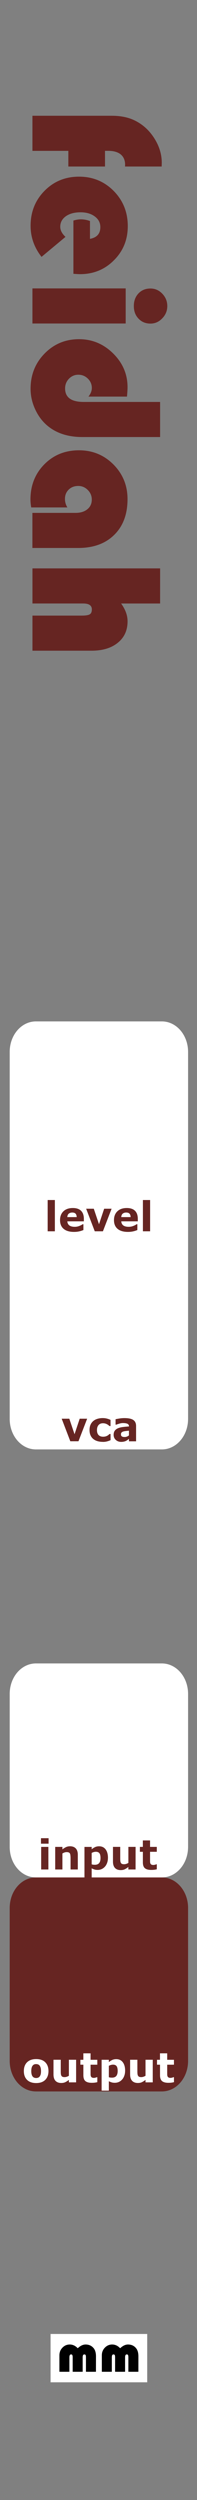 <?xml version="1.0" encoding="UTF-8" standalone="no"?>
<!-- Created with Inkscape (http://www.inkscape.org/) -->

<svg
   xmlns:dc="http://purl.org/dc/elements/1.1/"
   xmlns:cc="http://creativecommons.org/ns#"
   xmlns:rdf="http://www.w3.org/1999/02/22-rdf-syntax-ns#"
   xmlns:svg="http://www.w3.org/2000/svg"
   xmlns="http://www.w3.org/2000/svg"
   xmlns:sodipodi="http://sodipodi.sourceforge.net/DTD/sodipodi-0.dtd"
   xmlns:inkscape="http://www.inkscape.org/namespaces/inkscape"
   width="10.16mm"
   height="128.5mm"
   viewBox="0 0 10.16 128.5"
   version="1.1"
   id="svg8"
   inkscape:version="0.92.3 (2405546, 2018-03-11)"
   sodipodi:docname="Feidah.svg">
  <rect x="0" y="0" width="10.16" height="128.5" fill="#808080" stroke="none"/>
  <defs
     id="defs2" />
  <sodipodi:namedview
     id="base"
     pagecolor="#ffffff"
     bordercolor="#666666"
     borderopacity="1.0"
     inkscape:pageopacity="0"
     inkscape:pageshadow="2"
     inkscape:zoom="7.9195959"
     inkscape:cx="2.0531019"
     inkscape:cy="47.432605"
     inkscape:document-units="mm"
     inkscape:current-layer="layer1"
     showgrid="true"
     inkscape:window-width="1920"
     inkscape:window-height="1027"
     inkscape:window-x="-8"
     inkscape:window-y="22"
     inkscape:window-maximized="1"
     inkscape:pagecheckerboard="true"
     inkscape:snap-to-guides="true"
     showguides="true"
     inkscape:guide-bbox="true"
     inkscape:snap-page="true"
     inkscape:snap-bbox="true"
     inkscape:snap-bbox-edge-midpoints="false"
     inkscape:snap-bbox-midpoints="true"
     inkscape:snap-object-midpoints="true"
     inkscape:snap-others="false"
     inkscape:object-nodes="false"
     inkscape:snap-nodes="true"
     inkscape:measure-start="-12.2321,122.857"
     inkscape:measure-end="-11.6964,83.125"
     inkscape:bbox-paths="false"
     inkscape:showpageshadow="false">
    <inkscape:grid
       type="xygrid"
       id="grid5221"
       units="mm"
       originx="0"
       originy="0"
       spacingx="0.1"
       spacingy="0.1"
       enabled="true"
       visible="true" />
    <sodipodi:guide
       position="5.1,27"
       orientation="1,0"
       id="guide5243"
       inkscape:locked="false" />
    <sodipodi:guide
       position="9.7,27.1"
       orientation="1,0"
       id="guide5247"
       inkscape:locked="false" />
    <sodipodi:guide
       position="7.5,122.5"
       orientation="0,1"
       id="guide5258"
       inkscape:locked="false" />
    <sodipodi:guide
       position="15,87"
       orientation="0,1"
       id="guide921"
       inkscape:locked="false" />
    <sodipodi:guide
       position="14,32"
       orientation="0,1"
       id="guide927"
       inkscape:locked="false" />
    <sodipodi:guide
       position="12.5,43"
       orientation="0,1"
       id="guide931"
       inkscape:locked="false" />
    <sodipodi:guide
       position="10.5,21"
       orientation="0,1"
       id="guide1035"
       inkscape:locked="false" />
    <sodipodi:guide
       position="10.5,10"
       orientation="0,1"
       id="guide1037"
       inkscape:locked="false" />
    <sodipodi:guide
       position="14.5,54"
       orientation="0,1"
       id="guide1105"
       inkscape:locked="false" />
    <sodipodi:guide
       position="14.5,65"
       orientation="0,1"
       id="guide1107"
       inkscape:locked="false" />
    <sodipodi:guide
       position="14,76"
       orientation="0,1"
       id="guide1109"
       inkscape:locked="false" />
  </sodipodi:namedview>
  <g
     inkscape:label="Layer 1"
     inkscape:groupmode="layer"
     id="layer1"
     transform="translate(0,-168.5)"
     style="display:inline">
    <g
       aria-label="feidah"
       transform="rotate(90)"
       style="font-style:normal;font-weight:normal;font-size:2.822px;line-height:1.25;font-family:sans-serif;letter-spacing:0px;word-spacing:0px;fill:#662522;fill-opacity:1;stroke:none;stroke-width:0.265"
       id="text925">
      <path
         d="m 177.059,-5.416 v 1.891 h -0.805 v 1.852 h -1.804 v -4.085 q 0,-0.69 0.236,-1.177 0.299,-0.622 0.907,-1.013 0.613,-0.395 1.273,-0.395 l 0.193,0.005 v 1.891 q -0.063,-0.005 -0.092,-0.005 -0.342,0 -0.531,0.227 -0.183,0.227 -0.183,0.646 v 0.164 z"
         style="font-style:normal;font-variant:normal;font-weight:normal;font-stretch:normal;font-size:9.878px;font-family:'Bauhaus 93';-inkscape-font-specification:'Bauhaus 93, ';fill:#662522;fill-opacity:1;stroke-width:0.265"
         id="path859"
         inkscape:connector-curvature="0" />
      <path
         d="m 182.572,-3.786 h -2.735 q -0.063,-0.207 -0.063,-0.381 0,-0.241 0.087,-0.473 h 0.916 q -0.097,-0.535 -0.603,-0.535 -0.338,0 -0.55,0.289 -0.212,0.285 -0.212,0.733 0,0.468 0.203,0.757 0.207,0.289 0.54,0.289 0.27,0 0.521,-0.27 l 1.027,1.235 q -0.719,0.564 -1.596,0.564 -1.071,0 -1.799,-0.719 -0.728,-0.719 -0.728,-1.78 0,-1.056 0.733,-1.785 0.738,-0.728 1.809,-0.728 1.047,0 1.756,0.714 0.714,0.709 0.714,1.751 0,0.106 -0.019,0.338 z"
         style="font-style:normal;font-variant:normal;font-weight:normal;font-stretch:normal;font-size:9.878px;font-family:'Bauhaus 93';-inkscape-font-specification:'Bauhaus 93, ';fill:#662522;fill-opacity:1;stroke-width:0.265"
         id="path861"
         inkscape:connector-curvature="0" />
      <path
         d="m 185.128,-6.482 v 4.809 h -1.804 v -4.809 z m -0.897,-2.146 q 0.367,0 0.632,0.26 0.27,0.256 0.27,0.608 0,0.376 -0.256,0.617 -0.251,0.241 -0.646,0.241 -0.395,0 -0.651,-0.241 -0.251,-0.241 -0.251,-0.617 0,-0.352 0.265,-0.608 0.27,-0.26 0.637,-0.26 z"
         style="font-style:normal;font-variant:normal;font-weight:normal;font-stretch:normal;font-size:9.878px;font-family:'Bauhaus 93';-inkscape-font-specification:'Bauhaus 93, ';fill:#662522;fill-opacity:1;stroke-width:0.265"
         id="path863"
         inkscape:connector-curvature="0" />
      <path
         d="m 189.16,-8.257 h 1.804 v 4.008 q 0,1.104 -0.579,1.799 -0.333,0.4 -0.849,0.637 -0.511,0.236 -1.051,0.236 -1.076,0 -1.813,-0.723 -0.738,-0.723 -0.738,-1.775 0,-1.018 0.733,-1.76 0.733,-0.743 1.736,-0.743 0.159,0 0.482,0.029 v 1.987 q -0.222,-0.174 -0.444,-0.174 -0.28,0 -0.482,0.207 -0.198,0.203 -0.198,0.492 0,0.28 0.207,0.482 0.207,0.198 0.497,0.198 0.695,0 0.695,-0.96 z"
         style="font-style:normal;font-variant:normal;font-weight:normal;font-stretch:normal;font-size:9.878px;font-family:'Bauhaus 93';-inkscape-font-specification:'Bauhaus 93, ';fill:#662522;fill-opacity:1;stroke-width:0.265"
         id="path865"
         inkscape:connector-curvature="0" />
      <path
         d="m 194.582,-3.477 v 1.867 q -0.222,0.039 -0.405,0.039 -1.085,0 -1.809,-0.714 -0.723,-0.714 -0.723,-1.789 0,-1.047 0.728,-1.775 0.733,-0.728 1.78,-0.728 1.167,0 1.838,0.685 0.675,0.68 0.675,1.862 v 2.359 h -1.804 v -2.228 q 0,-0.381 -0.188,-0.608 -0.183,-0.227 -0.497,-0.227 -0.285,0 -0.492,0.207 -0.207,0.207 -0.207,0.492 0,0.299 0.188,0.492 0.188,0.193 0.477,0.193 0.236,0 0.439,-0.125 z"
         style="font-style:normal;font-variant:normal;font-weight:normal;font-stretch:normal;font-size:9.878px;font-family:'Bauhaus 93';-inkscape-font-specification:'Bauhaus 93, ';fill:#662522;fill-opacity:1;stroke-width:0.265"
         id="path867"
         inkscape:connector-curvature="0" />
      <path
         d="m 199.52,-8.257 v 2.011 q 0.458,-0.333 0.916,-0.333 0.695,0 1.1,0.502 0.41,0.502 0.41,1.355 v 3.048 h -1.804 v -2.542 q 0,-0.309 -0.068,-0.415 -0.063,-0.106 -0.251,-0.106 -0.304,0 -0.304,0.449 v 2.614 h -1.804 v -6.584 z"
         style="font-style:normal;font-variant:normal;font-weight:normal;font-stretch:normal;font-size:9.878px;font-family:'Bauhaus 93';-inkscape-font-specification:'Bauhaus 93, ';fill:#662522;fill-opacity:1;stroke-width:0.265"
         id="path869"
         inkscape:connector-curvature="0" />
    </g>
    <path
       inkscape:connector-curvature="0"
       style="fill:#662522;fill-opacity:1;stroke-width:0.292"
       d="M 1.853,265 H 8.347 C 9.097,265 9.7,265.701 9.7,266.571 v 7.857 C 9.7,275.299 9.097,276 8.347,276 H 1.853 C 1.103,276 0.5,275.299 0.5,274.429 v -7.857 C 0.5,265.701 1.103,265 1.853,265 Z"
       id="rect182" />
    <path
       inkscape:connector-curvature="0"
       style="fill:#ffffff;fill-opacity:1;stroke-width:0.292"
       d="M 1.853,254 H 8.347 C 9.097,254 9.7,254.701 9.7,255.571 v 7.857 C 9.7,264.299 9.097,265 8.347,265 H 1.853 c -0.75,0 -1.353,-0.701 -1.353,-1.571 v -7.857 C 0.5,254.701 1.103,254 1.853,254 Z"
       id="rect182-7" />
    <g
       style="display:inline"
       id="g1583"
       transform="translate(0,-5.292)">
      <rect
         y="293.75"
         x="2.6"
         height="2.5"
         width="5"
         id="rect1572"
         style="opacity:1;fill:#ffffff;fill-opacity:1;stroke:#8c8c8c;stroke-width:0.02;stroke-linecap:butt;stroke-linejoin:round;stroke-miterlimit:4;stroke-dasharray:none;stroke-opacity:1;paint-order:markers fill stroke" />
      <g
         id="text1570"
         style="font-style:normal;font-variant:normal;font-weight:normal;font-stretch:normal;font-size:2.822px;line-height:1.25;font-family:'Bauhaus 93';-inkscape-font-specification:'Bauhaus 93, ';letter-spacing:0px;word-spacing:0px;fill:#000000;fill-opacity:1;stroke:none;stroke-width:0.265"
         aria-label="mm">
        <path
           inkscape:connector-curvature="0"
           id="path1574"
           style="stroke-width:0.265"
           d="M 4.948,295.701 H 4.433 v -0.741 q 0,-0.085 -0.018,-0.119 -0.018,-0.033 -0.065,-0.033 -0.087,0 -0.087,0.153 v 0.74 h -0.515 v -0.741 q 0,-0.085 -0.019,-0.119 -0.018,-0.033 -0.065,-0.033 -0.085,0 -0.085,0.153 v 0.74 h -0.515 v -0.846 q 0,-0.232 0.156,-0.393 0.156,-0.163 0.378,-0.163 0.229,0 0.411,0.193 0.203,-0.193 0.405,-0.193 0.258,0 0.413,0.187 0.123,0.146 0.123,0.426 z" />
        <path
           inkscape:connector-curvature="0"
           id="path1576"
           style="stroke-width:0.265"
           d="M 7.137,295.701 H 6.621 v -0.741 q 0,-0.085 -0.018,-0.119 -0.018,-0.033 -0.065,-0.033 -0.087,0 -0.087,0.153 v 0.74 h -0.515 v -0.741 q 0,-0.085 -0.019,-0.119 -0.018,-0.033 -0.065,-0.033 -0.085,0 -0.085,0.153 v 0.74 h -0.515 v -0.846 q 0,-0.232 0.156,-0.393 0.156,-0.163 0.378,-0.163 0.229,0 0.411,0.193 0.203,-0.193 0.405,-0.193 0.258,0 0.413,0.187 0.123,0.146 0.123,0.426 z" />
      </g>
    </g>
    <path
       inkscape:connector-curvature="0"
       style="display:inline;fill:#ffffff;fill-opacity:1;stroke-width:0.292"
       d="M 1.853,232 H 8.347 C 9.097,232 9.7,232.701 9.7,233.571 v 7.857 C 9.7,242.299 9.097,243 8.347,243 H 1.853 C 1.103,243 0.5,242.299 0.5,241.429 v -7.857 C 0.5,232.701 1.103,232 1.853,232 Z"
       id="rect182-7-2-7" />
    <rect
       y="230.494"
       x="0.5"
       height="3"
       width="9.2"
       id="rect978"
       style="opacity:1;fill:#ffffff;fill-opacity:1;stroke:none;stroke-width:0.024;stroke-linecap:butt;stroke-linejoin:round;stroke-miterlimit:4;stroke-dasharray:none;stroke-opacity:1;paint-order:markers fill stroke" />
    <g
       id="g1883"
       transform="translate(-1.6243676e-8,-33)">
      <path
         id="rect182-7-2"
         d="M 1.853,85.5 H 8.347 C 9.097,85.5 9.7,86.201 9.7,87.071 v 7.857 C 9.7,95.799 9.097,96.5 8.347,96.5 H 1.853 C 1.103,96.5 0.5,95.799 0.5,94.929 V 87.071 C 0.5,86.201 1.103,85.5 1.853,85.5 Z"
         style="display:inline;fill:#ffffff;fill-opacity:1;stroke-width:0.292"
         inkscape:connector-curvature="0"
         transform="translate(0,168.5)" />
    </g>
    <g
       aria-label="level"
       style="font-style:normal;font-variant:normal;font-weight:bold;font-stretch:normal;font-size:8.467px;line-height:1.25;font-family:'Bauhaus 93';-inkscape-font-specification:'Bauhaus 93 Bold';letter-spacing:0px;word-spacing:0px;display:inline;fill:#662522;fill-opacity:1;stroke:none;stroke-width:0.07"
       id="text18831-64-6">
      <path
         d="M 2.83,231.789 H 2.458 v -1.608 h 0.372 z"
         style="font-style:normal;font-variant:normal;font-weight:bold;font-stretch:normal;font-size:2.117px;font-family:sans-serif;-inkscape-font-specification:'sans-serif Bold';text-align:center;text-anchor:middle;fill:#662522;fill-opacity:1;stroke-width:0.07"
         id="path20691"
         inkscape:connector-curvature="0" />
      <path
         d="M 4.325,231.277 H 3.473 q 0.008,0.136 0.103,0.209 0.096,0.072 0.282,0.072 0.118,0 0.228,-0.042 0.111,-0.042 0.175,-0.091 h 0.041 v 0.299 q -0.126,0.051 -0.238,0.073 -0.112,0.023 -0.247,0.023 -0.349,0 -0.535,-0.157 -0.186,-0.157 -0.186,-0.448 0,-0.287 0.176,-0.455 0.177,-0.168 0.484,-0.168 0.283,0 0.426,0.144 0.143,0.143 0.143,0.411 z m -0.37,-0.218 q -0.003,-0.117 -0.058,-0.176 -0.055,-0.059 -0.171,-0.059 -0.107,0 -0.177,0.056 -0.069,0.056 -0.078,0.179 z"
         style="font-style:normal;font-variant:normal;font-weight:bold;font-stretch:normal;font-size:2.117px;font-family:sans-serif;-inkscape-font-specification:'sans-serif Bold';text-align:center;text-anchor:middle;fill:#662522;fill-opacity:1;stroke-width:0.07"
         id="path20693"
         inkscape:connector-curvature="0" />
      <path
         d="m 5.756,230.628 -0.448,1.161 H 4.887 l -0.444,-1.161 h 0.394 l 0.269,0.798 0.266,-0.798 z"
         style="font-style:normal;font-variant:normal;font-weight:bold;font-stretch:normal;font-size:2.117px;font-family:sans-serif;-inkscape-font-specification:'sans-serif Bold';text-align:center;text-anchor:middle;fill:#662522;fill-opacity:1;stroke-width:0.07"
         id="path20695"
         inkscape:connector-curvature="0" />
      <path
         d="M 7.107,231.277 H 6.255 q 0.008,0.136 0.103,0.209 0.096,0.072 0.282,0.072 0.118,0 0.228,-0.042 0.111,-0.042 0.175,-0.091 h 0.041 v 0.299 q -0.126,0.051 -0.238,0.073 -0.112,0.023 -0.247,0.023 -0.349,0 -0.535,-0.157 -0.186,-0.157 -0.186,-0.448 0,-0.287 0.176,-0.455 0.177,-0.168 0.484,-0.168 0.283,0 0.426,0.144 0.143,0.143 0.143,0.411 z m -0.37,-0.218 q -0.003,-0.117 -0.058,-0.176 -0.055,-0.059 -0.171,-0.059 -0.107,0 -0.177,0.056 -0.069,0.056 -0.078,0.179 z"
         style="font-style:normal;font-variant:normal;font-weight:bold;font-stretch:normal;font-size:2.117px;font-family:sans-serif;-inkscape-font-specification:'sans-serif Bold';text-align:center;text-anchor:middle;fill:#662522;fill-opacity:1;stroke-width:0.07"
         id="path20697"
         inkscape:connector-curvature="0" />
      <path
         d="M 7.742,231.789 H 7.37 v -1.608 H 7.742 Z"
         style="font-style:normal;font-variant:normal;font-weight:bold;font-stretch:normal;font-size:2.117px;font-family:sans-serif;-inkscape-font-specification:'sans-serif Bold';text-align:center;text-anchor:middle;fill:#662522;fill-opacity:1;stroke-width:0.07"
         id="path20699"
         inkscape:connector-curvature="0" />
    </g>
    <g
       aria-label="vca"
       style="font-style:normal;font-variant:normal;font-weight:bold;font-stretch:normal;font-size:8.467px;line-height:1.25;font-family:'Bauhaus 93';-inkscape-font-specification:'Bauhaus 93 Bold';letter-spacing:0px;word-spacing:0px;display:inline;fill:#662522;fill-opacity:1;stroke:none;stroke-width:0.07"
       id="text18831-64-6-0">
      <path
         d="M 4.495,241.421 4.047,242.581 H 3.626 L 3.181,241.421 h 0.394 l 0.269,0.798 0.266,-0.798 z"
         style="font-style:normal;font-variant:normal;font-weight:bold;font-stretch:normal;font-size:2.117px;font-family:sans-serif;-inkscape-font-specification:'sans-serif Bold';text-align:center;text-anchor:middle;fill:#662522;fill-opacity:1;stroke-width:0.07"
         id="path20684"
         inkscape:connector-curvature="0" />
      <path
         d="m 5.307,242.612 q -0.152,0 -0.278,-0.036 -0.125,-0.036 -0.218,-0.112 -0.092,-0.075 -0.143,-0.19 -0.051,-0.115 -0.051,-0.269 0,-0.162 0.054,-0.28 0.055,-0.118 0.152,-0.195 0.094,-0.073 0.217,-0.107 0.123,-0.034 0.255,-0.034 0.119,0 0.219,0.026 0.1,0.026 0.187,0.067 v 0.317 h -0.053 q -0.022,-0.019 -0.053,-0.043 -0.03,-0.025 -0.074,-0.049 -0.042,-0.023 -0.093,-0.037 -0.051,-0.015 -0.118,-0.015 -0.149,0 -0.229,0.095 -0.08,0.094 -0.08,0.256 0,0.167 0.082,0.254 0.083,0.087 0.234,0.087 0.07,0 0.126,-0.015 0.057,-0.017 0.094,-0.038 0.035,-0.021 0.062,-0.043 0.027,-0.023 0.05,-0.044 h 0.053 v 0.317 q -0.088,0.041 -0.184,0.065 -0.095,0.025 -0.211,0.025 z"
         style="font-style:normal;font-variant:normal;font-weight:bold;font-stretch:normal;font-size:2.117px;font-family:sans-serif;-inkscape-font-specification:'sans-serif Bold';text-align:center;text-anchor:middle;fill:#662522;fill-opacity:1;stroke-width:0.07"
         id="path20686"
         inkscape:connector-curvature="0" />
      <path
         d="m 6.65,242.279 v -0.242 q -0.075,0.006 -0.163,0.018 -0.088,0.01 -0.133,0.025 -0.056,0.018 -0.086,0.052 -0.029,0.033 -0.029,0.088 0,0.036 0.006,0.059 0.006,0.023 0.031,0.043 0.024,0.021 0.057,0.031 0.033,0.009 0.103,0.009 0.056,0 0.113,-0.023 0.058,-0.023 0.101,-0.06 z m 0,0.18 q -0.03,0.023 -0.074,0.055 -0.044,0.032 -0.084,0.051 -0.055,0.025 -0.114,0.036 -0.059,0.012 -0.129,0.012 -0.165,0 -0.277,-0.102 -0.112,-0.102 -0.112,-0.261 0,-0.127 0.057,-0.208 0.057,-0.081 0.161,-0.127 0.103,-0.046 0.256,-0.066 0.153,-0.02 0.317,-0.029 v -0.006 q 0,-0.096 -0.079,-0.132 -0.079,-0.037 -0.232,-0.037 -0.092,0 -0.196,0.033 -0.104,0.032 -0.15,0.05 h -0.034 v -0.28 q 0.059,-0.015 0.191,-0.036 0.133,-0.022 0.267,-0.022 0.317,0 0.458,0.098 0.142,0.097 0.142,0.306 v 0.79 H 6.65 Z"
         style="font-style:normal;font-variant:normal;font-weight:bold;font-stretch:normal;font-size:2.117px;font-family:sans-serif;-inkscape-font-specification:'sans-serif Bold';text-align:center;text-anchor:middle;fill:#662522;fill-opacity:1;stroke-width:0.07"
         id="path20688"
         inkscape:connector-curvature="0" />
    </g>
    <g
       aria-label="input"
       style="font-style:normal;font-variant:normal;font-weight:bold;font-stretch:normal;font-size:8.467px;line-height:1.25;font-family:'Bauhaus 93';-inkscape-font-specification:'Bauhaus 93 Bold';letter-spacing:0px;word-spacing:0px;display:inline;fill:#662522;fill-opacity:1;stroke:none;stroke-width:0.07"
       id="text18831-64-6-8">
      <path
         d="M 2.496,264.591 H 2.123 v -1.161 h 0.372 z m 0.01,-1.326 H 2.113 v -0.282 h 0.393 z"
         style="font-style:normal;font-variant:normal;font-weight:bold;font-stretch:normal;font-size:2.117px;font-family:sans-serif;-inkscape-font-specification:'sans-serif Bold';text-align:center;text-anchor:middle;fill:#662522;fill-opacity:1;stroke-width:0.07"
         id="path20673"
         inkscape:connector-curvature="0" />
      <path
         d="M 4.013,264.591 H 3.639 v -0.576 q 0,-0.07 -0.007,-0.14 -0.007,-0.07 -0.025,-0.103 -0.021,-0.038 -0.061,-0.056 -0.039,-0.018 -0.111,-0.018 -0.051,0 -0.103,0.017 -0.052,0.017 -0.113,0.053 v 0.823 H 2.847 v -1.161 h 0.372 v 0.128 q 0.099,-0.077 0.19,-0.119 0.092,-0.041 0.204,-0.041 0.188,0 0.294,0.11 0.106,0.11 0.106,0.328 z"
         style="font-style:normal;font-variant:normal;font-weight:bold;font-stretch:normal;font-size:2.117px;font-family:sans-serif;-inkscape-font-specification:'sans-serif Bold';text-align:center;text-anchor:middle;fill:#662522;fill-opacity:1;stroke-width:0.07"
         id="path20675"
         inkscape:connector-curvature="0" />
      <path
         d="m 5.567,263.995 q 0,0.144 -0.044,0.261 -0.043,0.118 -0.115,0.194 -0.074,0.081 -0.168,0.122 -0.094,0.041 -0.202,0.041 -0.099,0 -0.168,-0.022 -0.069,-0.021 -0.142,-0.059 V 265.017 H 4.356 v -1.586 h 0.372 v 0.121 q 0.086,-0.068 0.175,-0.111 0.09,-0.042 0.207,-0.042 0.217,0 0.337,0.159 0.121,0.159 0.121,0.437 z m -0.383,0.007 q 0,-0.17 -0.058,-0.246 -0.058,-0.076 -0.183,-0.076 -0.053,0 -0.109,0.017 -0.056,0.015 -0.106,0.045 v 0.584 q 0.037,0.015 0.08,0.019 0.042,0.004 0.084,0.004 0.148,0 0.22,-0.086 0.072,-0.087 0.072,-0.26 z"
         style="font-style:normal;font-variant:normal;font-weight:bold;font-stretch:normal;font-size:2.117px;font-family:sans-serif;-inkscape-font-specification:'sans-serif Bold';text-align:center;text-anchor:middle;fill:#662522;fill-opacity:1;stroke-width:0.07"
         id="path20677"
         inkscape:connector-curvature="0" />
      <path
         d="M 6.992,264.591 H 6.62 v -0.128 q -0.103,0.079 -0.189,0.12 -0.086,0.04 -0.205,0.04 -0.192,0 -0.297,-0.111 -0.103,-0.111 -0.103,-0.327 v -0.756 H 6.201 v 0.576 q 0,0.088 0.005,0.147 0.006,0.058 0.027,0.096 0.02,0.038 0.059,0.056 0.04,0.018 0.112,0.018 0.048,0 0.105,-0.018 0.058,-0.018 0.112,-0.052 v -0.823 h 0.372 z"
         style="font-style:normal;font-variant:normal;font-weight:bold;font-stretch:normal;font-size:2.117px;font-family:sans-serif;-inkscape-font-specification:'sans-serif Bold';text-align:center;text-anchor:middle;fill:#662522;fill-opacity:1;stroke-width:0.07"
         id="path20679"
         inkscape:connector-curvature="0" />
      <path
         d="m 8.087,264.581 q -0.06,0.015 -0.127,0.024 -0.067,0.009 -0.164,0.009 -0.217,0 -0.323,-0.088 -0.105,-0.088 -0.105,-0.301 v -0.543 H 7.214 v -0.252 h 0.153 v -0.332 h 0.372 v 0.332 h 0.348 v 0.252 H 7.739 v 0.411 q 0,0.061 0.001,0.106 0.001,0.045 0.017,0.082 0.014,0.036 0.051,0.058 0.037,0.021 0.107,0.021 0.029,0 0.075,-0.012 0.048,-0.012 0.066,-0.023 h 0.031 z"
         style="font-style:normal;font-variant:normal;font-weight:bold;font-stretch:normal;font-size:2.117px;font-family:sans-serif;-inkscape-font-specification:'sans-serif Bold';text-align:center;text-anchor:middle;fill:#662522;fill-opacity:1;stroke-width:0.07"
         id="path20681"
         inkscape:connector-curvature="0" />
    </g>
    <g
       aria-label="output"
       style="font-style:normal;font-variant:normal;font-weight:bold;font-stretch:normal;font-size:8.467px;line-height:1.25;font-family:'Bauhaus 93';-inkscape-font-specification:'Bauhaus 93 Bold';letter-spacing:0px;word-spacing:0px;display:inline;fill:#ffffff;fill-opacity:1;stroke:none;stroke-width:0.07"
       id="text18831-64-6-3">
      <path
         d="m 2.5,274.953 q 0,0.286 -0.167,0.452 -0.166,0.164 -0.468,0.164 -0.302,0 -0.469,-0.164 -0.166,-0.165 -0.166,-0.452 0,-0.288 0.167,-0.453 0.168,-0.164 0.468,-0.164 0.304,0 0.469,0.165 0.166,0.165 0.166,0.452 z m -0.458,0.282 q 0.036,-0.044 0.054,-0.106 0.019,-0.063 0.019,-0.174 0,-0.102 -0.019,-0.172 -0.019,-0.069 -0.052,-0.111 -0.033,-0.042 -0.08,-0.06 -0.047,-0.018 -0.1,-0.018 -0.054,0 -0.096,0.015 -0.041,0.015 -0.08,0.058 -0.034,0.04 -0.055,0.111 -0.02,0.07 -0.02,0.177 0,0.095 0.018,0.165 0.018,0.069 0.052,0.112 0.033,0.04 0.079,0.059 0.047,0.019 0.105,0.019 0.051,0 0.096,-0.017 0.047,-0.018 0.079,-0.058 z"
         style="font-style:normal;font-variant:normal;font-weight:bold;font-stretch:normal;font-size:2.117px;font-family:sans-serif;-inkscape-font-specification:'sans-serif Bold';text-align:center;text-anchor:middle;fill:#ffffff;fill-opacity:1;stroke-width:0.07"
         id="path20660"
         inkscape:connector-curvature="0" />
      <path
         d="M 3.925,275.533 H 3.553 v -0.128 q -0.103,0.079 -0.189,0.12 -0.086,0.04 -0.205,0.04 -0.192,0 -0.297,-0.111 -0.103,-0.111 -0.103,-0.327 v -0.756 h 0.374 v 0.576 q 0,0.088 0.005,0.147 0.006,0.058 0.027,0.096 0.02,0.038 0.059,0.056 0.04,0.018 0.112,0.018 0.048,0 0.105,-0.018 0.058,-0.018 0.112,-0.052 v -0.823 h 0.372 z"
         style="font-style:normal;font-variant:normal;font-weight:bold;font-stretch:normal;font-size:2.117px;font-family:sans-serif;-inkscape-font-specification:'sans-serif Bold';text-align:center;text-anchor:middle;fill:#ffffff;fill-opacity:1;stroke-width:0.07"
         id="path20662"
         inkscape:connector-curvature="0" />
      <path
         d="m 5.019,275.523 q -0.06,0.015 -0.127,0.024 -0.067,0.009 -0.164,0.009 -0.217,0 -0.323,-0.088 -0.105,-0.088 -0.105,-0.301 V 274.625 H 4.146 v -0.252 h 0.153 v -0.332 h 0.372 v 0.332 h 0.348 v 0.252 H 4.671 v 0.411 q 0,0.061 0.001,0.106 0.001,0.045 0.017,0.082 0.014,0.036 0.051,0.058 0.037,0.021 0.107,0.021 0.029,0 0.075,-0.012 0.048,-0.012 0.066,-0.023 h 0.031 z"
         style="font-style:normal;font-variant:normal;font-weight:bold;font-stretch:normal;font-size:2.117px;font-family:sans-serif;-inkscape-font-specification:'sans-serif Bold';text-align:center;text-anchor:middle;fill:#ffffff;fill-opacity:1;stroke-width:0.07"
         id="path20664"
         inkscape:connector-curvature="0" />
      <path
         d="m 6.452,274.937 q 0,0.144 -0.044,0.261 -0.043,0.118 -0.115,0.194 -0.074,0.081 -0.168,0.122 -0.094,0.041 -0.202,0.041 -0.099,0 -0.168,-0.022 -0.069,-0.021 -0.142,-0.059 v 0.484 H 5.241 v -1.586 h 0.372 v 0.121 q 0.086,-0.068 0.175,-0.111 0.09,-0.042 0.207,-0.042 0.217,0 0.337,0.159 0.121,0.159 0.121,0.437 z m -0.383,0.007 q 0,-0.17 -0.058,-0.246 -0.058,-0.076 -0.183,-0.076 -0.053,0 -0.109,0.017 -0.056,0.015 -0.106,0.045 v 0.584 q 0.037,0.015 0.08,0.019 0.042,0.004 0.084,0.004 0.148,0 0.22,-0.086 0.072,-0.087 0.072,-0.26 z"
         style="font-style:normal;font-variant:normal;font-weight:bold;font-stretch:normal;font-size:2.117px;font-family:sans-serif;-inkscape-font-specification:'sans-serif Bold';text-align:center;text-anchor:middle;fill:#ffffff;fill-opacity:1;stroke-width:0.07"
         id="path20666"
         inkscape:connector-curvature="0" />
      <path
         d="M 7.877,275.533 H 7.505 v -0.128 q -0.103,0.079 -0.189,0.12 -0.086,0.04 -0.205,0.04 -0.192,0 -0.297,-0.111 -0.103,-0.111 -0.103,-0.327 v -0.756 h 0.374 v 0.576 q 0,0.088 0.005,0.147 0.006,0.058 0.027,0.096 0.02,0.038 0.059,0.056 0.04,0.018 0.112,0.018 0.048,0 0.105,-0.018 0.058,-0.018 0.112,-0.052 v -0.823 h 0.372 z"
         style="font-style:normal;font-variant:normal;font-weight:bold;font-stretch:normal;font-size:2.117px;font-family:sans-serif;-inkscape-font-specification:'sans-serif Bold';text-align:center;text-anchor:middle;fill:#ffffff;fill-opacity:1;stroke-width:0.07"
         id="path20668"
         inkscape:connector-curvature="0" />
      <path
         d="m 8.972,275.523 q -0.06,0.015 -0.127,0.024 -0.067,0.009 -0.164,0.009 -0.217,0 -0.323,-0.088 -0.105,-0.088 -0.105,-0.301 V 274.625 H 8.098 v -0.252 h 0.153 v -0.332 h 0.372 v 0.332 h 0.348 v 0.252 H 8.623 v 0.411 q 0,0.061 0.001,0.106 0.001,0.045 0.017,0.082 0.014,0.036 0.051,0.058 0.037,0.021 0.107,0.021 0.029,0 0.075,-0.012 0.048,-0.012 0.066,-0.023 h 0.031 z"
         style="font-style:normal;font-variant:normal;font-weight:bold;font-stretch:normal;font-size:2.117px;font-family:sans-serif;-inkscape-font-specification:'sans-serif Bold';text-align:center;text-anchor:middle;fill:#ffffff;fill-opacity:1;stroke-width:0.07"
         id="path20670"
         inkscape:connector-curvature="0" />
    </g>
  </g>
  <g
     inkscape:groupmode="layer"
     id="layer2"
     inkscape:label="components"
     style="display:none">
    <circle
       cy="90"
       cx="5.1"
       id="circle164-0"
       style="display:inline;fill:#00ff00;stroke-width:0.249"
       inkscape:label="_input"
       r="4.25" />
    <circle
       style="display:inline;fill:#0000ff;stroke-width:0.249"
       id="circle166"
       cx="5.1"
       cy="101"
       inkscape:label="_output"
       r="4.25" />
    <circle
       style="display:inline;fill:#ff0000;stroke-width:0.249"
       id="path162"
       cx="5.1"
       cy="57"
       inkscape:label="_level"
       r="4.25" />
  </g>
</svg>
